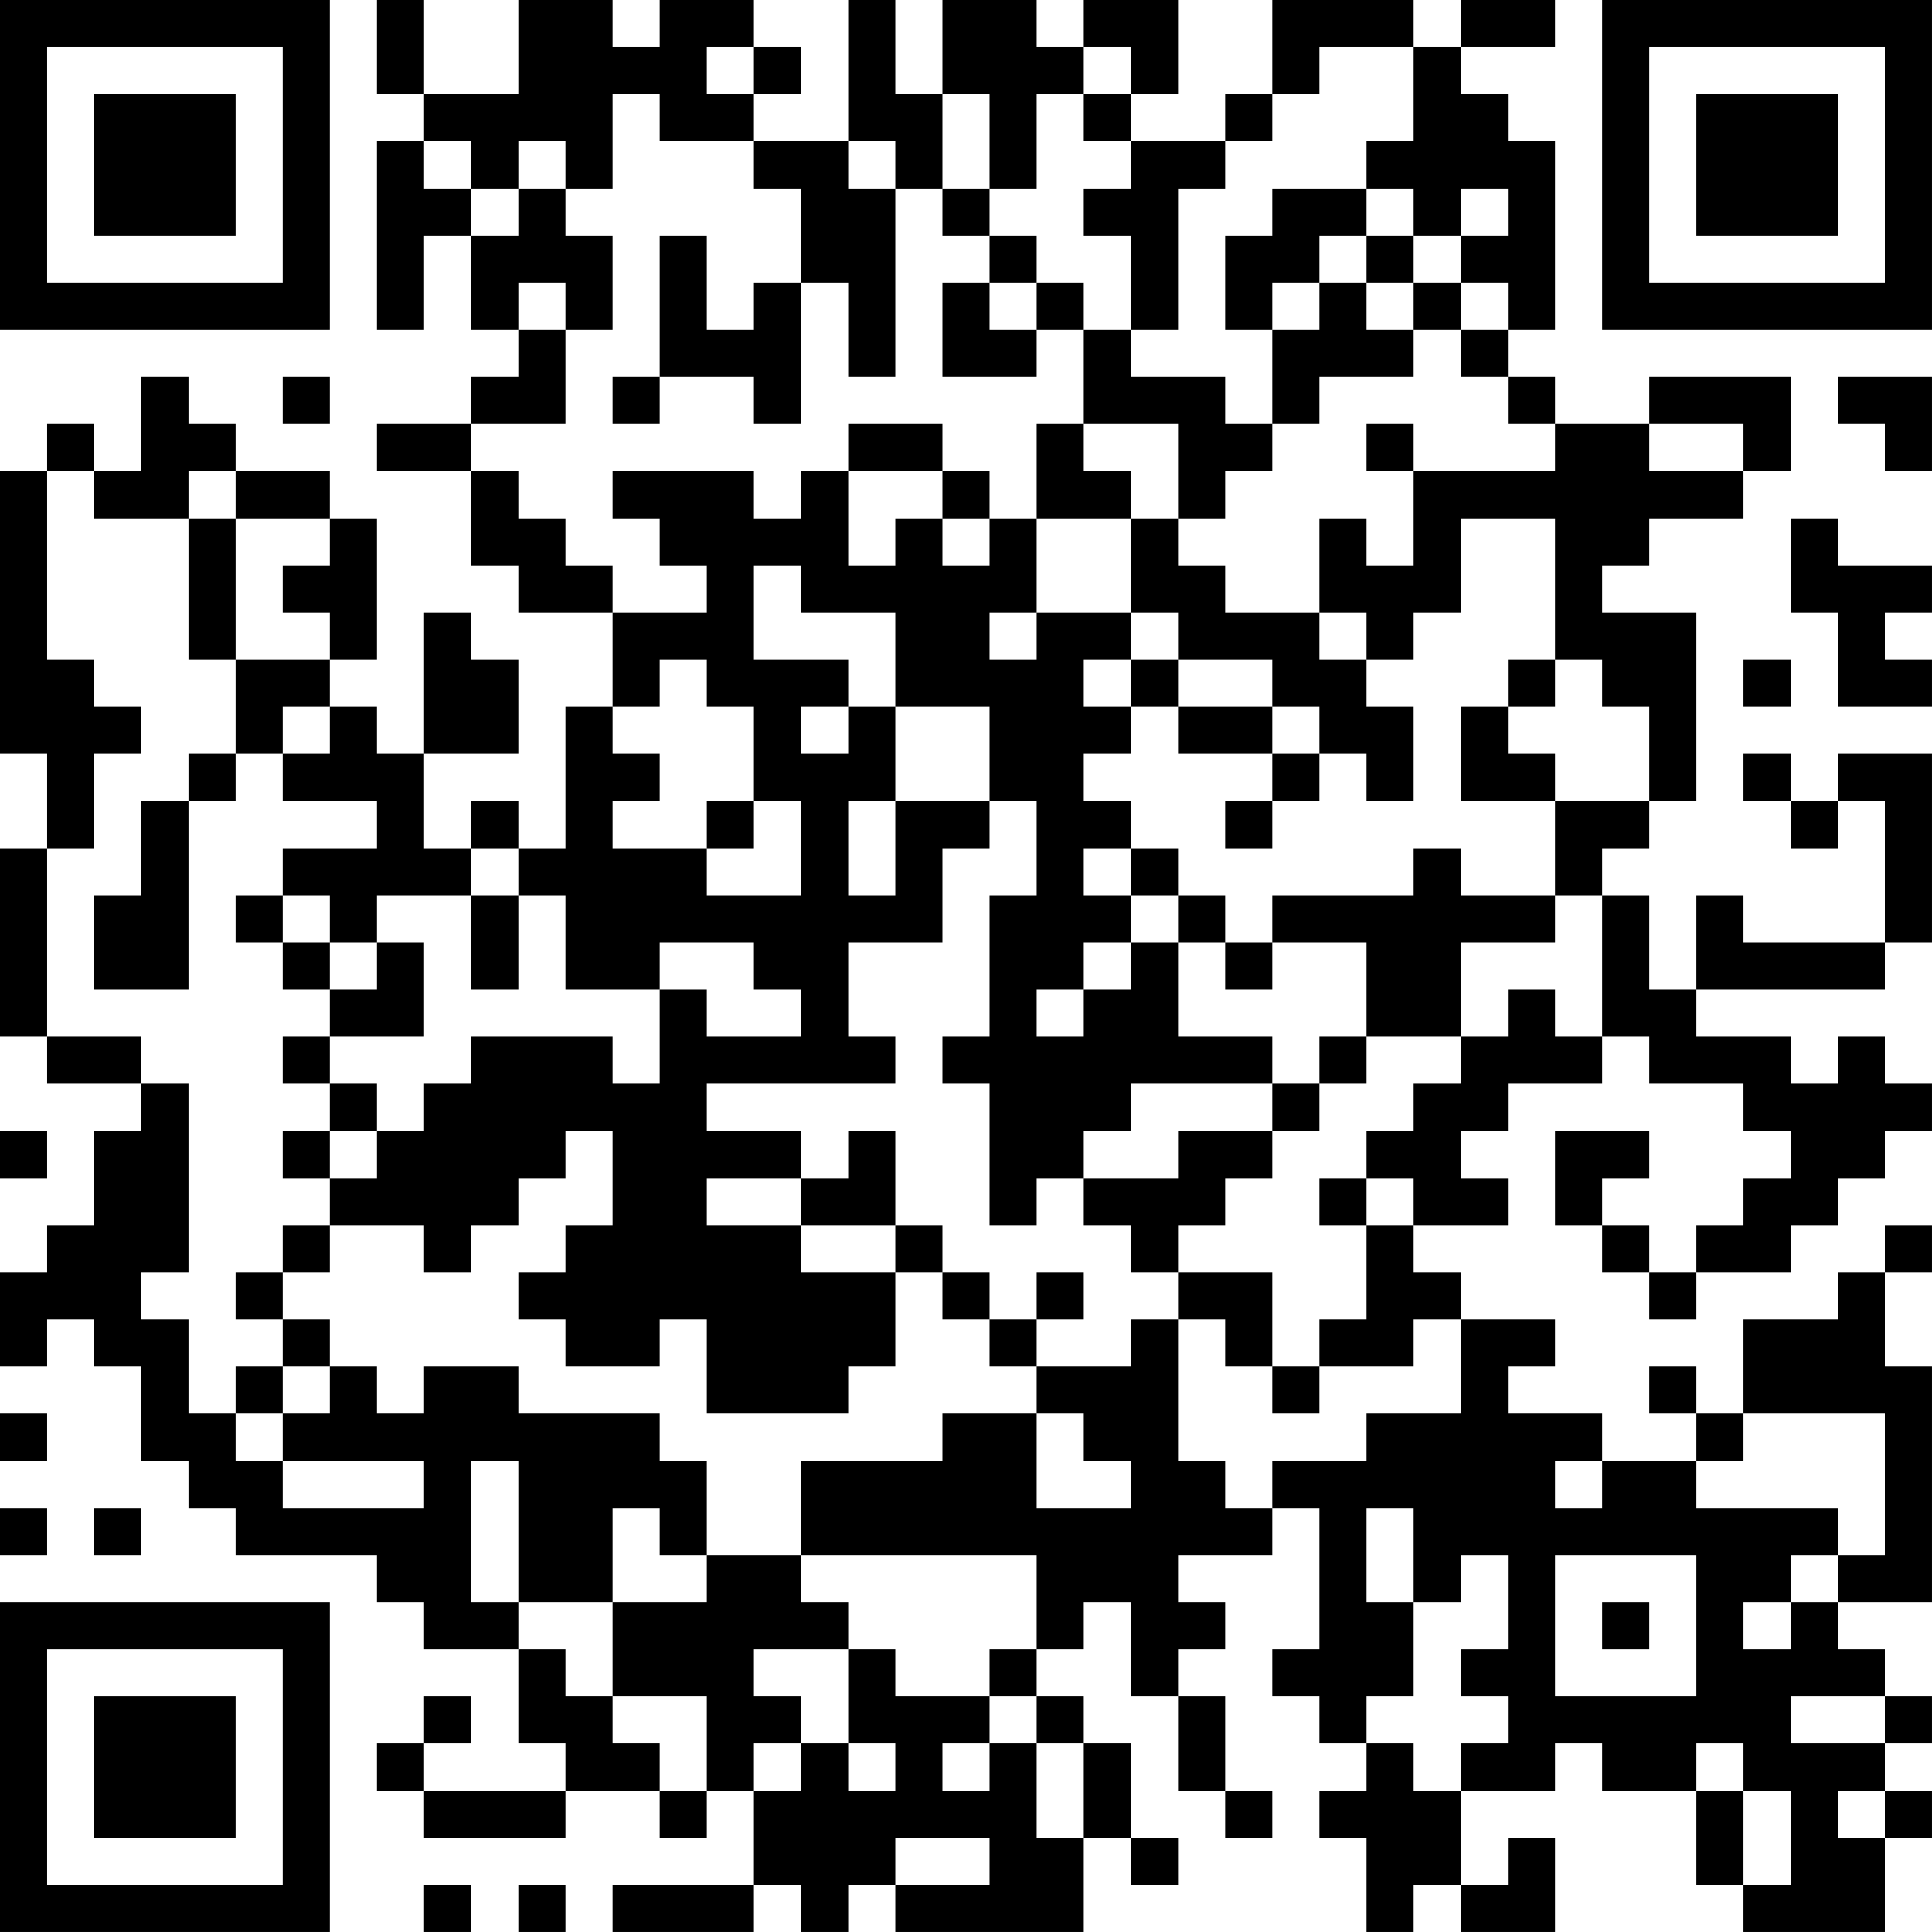 <?xml version="1.0" encoding="UTF-8"?>
<svg xmlns="http://www.w3.org/2000/svg" version="1.1" width="200" height="200" viewBox="0 0 200 200"><rect x="0" y="0" width="200" height="200" fill="#ffffff"/><g transform="scale(4.878)"><g transform="translate(0,0)"><path fill-rule="evenodd" d="M8 0L8 2L9 2L9 3L8 3L8 7L9 7L9 5L10 5L10 7L11 7L11 8L10 8L10 9L8 9L8 10L10 10L10 12L11 12L11 13L13 13L13 15L12 15L12 18L11 18L11 17L10 17L10 18L9 18L9 16L11 16L11 14L10 14L10 13L9 13L9 16L8 16L8 15L7 15L7 14L8 14L8 11L7 11L7 10L5 10L5 9L4 9L4 8L3 8L3 10L2 10L2 9L1 9L1 10L0 10L0 16L1 16L1 18L0 18L0 22L1 22L1 23L3 23L3 24L2 24L2 26L1 26L1 27L0 27L0 29L1 29L1 28L2 28L2 29L3 29L3 31L4 31L4 32L5 32L5 33L8 33L8 34L9 34L9 35L11 35L11 37L12 37L12 38L9 38L9 37L10 37L10 36L9 36L9 37L8 37L8 38L9 38L9 39L12 39L12 38L14 38L14 39L15 39L15 38L16 38L16 40L13 40L13 41L16 41L16 40L17 40L17 41L18 41L18 40L19 40L19 41L23 41L23 39L24 39L24 40L25 40L25 39L24 39L24 37L23 37L23 36L22 36L22 35L23 35L23 34L24 34L24 36L25 36L25 38L26 38L26 39L27 39L27 38L26 38L26 36L25 36L25 35L26 35L26 34L25 34L25 33L27 33L27 32L28 32L28 35L27 35L27 36L28 36L28 37L29 37L29 38L28 38L28 39L29 39L29 41L30 41L30 40L31 40L31 41L33 41L33 39L32 39L32 40L31 40L31 38L33 38L33 37L34 37L34 38L36 38L36 40L37 40L37 41L40 41L40 39L41 39L41 38L40 38L40 37L41 37L41 36L40 36L40 35L39 35L39 34L41 34L41 29L40 29L40 27L41 27L41 26L40 26L40 27L39 27L39 28L37 28L37 30L36 30L36 29L35 29L35 30L36 30L36 31L34 31L34 30L32 30L32 29L33 29L33 28L31 28L31 27L30 27L30 26L32 26L32 25L31 25L31 24L32 24L32 23L34 23L34 22L35 22L35 23L37 23L37 24L38 24L38 25L37 25L37 26L36 26L36 27L35 27L35 26L34 26L34 25L35 25L35 24L33 24L33 26L34 26L34 27L35 27L35 28L36 28L36 27L38 27L38 26L39 26L39 25L40 25L40 24L41 24L41 23L40 23L40 22L39 22L39 23L38 23L38 22L36 22L36 21L40 21L40 20L41 20L41 16L39 16L39 17L38 17L38 16L37 16L37 17L38 17L38 18L39 18L39 17L40 17L40 20L37 20L37 19L36 19L36 21L35 21L35 19L34 19L34 18L35 18L35 17L36 17L36 13L34 13L34 12L35 12L35 11L37 11L37 10L38 10L38 8L35 8L35 9L33 9L33 8L32 8L32 7L33 7L33 3L32 3L32 2L31 2L31 1L33 1L33 0L31 0L31 1L30 1L30 0L27 0L27 2L26 2L26 3L24 3L24 2L25 2L25 0L23 0L23 1L22 1L22 0L20 0L20 2L19 2L19 0L18 0L18 3L16 3L16 2L17 2L17 1L16 1L16 0L14 0L14 1L13 1L13 0L11 0L11 2L9 2L9 0ZM15 1L15 2L16 2L16 1ZM23 1L23 2L22 2L22 4L21 4L21 2L20 2L20 4L19 4L19 3L18 3L18 4L19 4L19 8L18 8L18 6L17 6L17 4L16 4L16 3L14 3L14 2L13 2L13 4L12 4L12 3L11 3L11 4L10 4L10 3L9 3L9 4L10 4L10 5L11 5L11 4L12 4L12 5L13 5L13 7L12 7L12 6L11 6L11 7L12 7L12 9L10 9L10 10L11 10L11 11L12 11L12 12L13 12L13 13L15 13L15 12L14 12L14 11L13 11L13 10L16 10L16 11L17 11L17 10L18 10L18 12L19 12L19 11L20 11L20 12L21 12L21 11L22 11L22 13L21 13L21 14L22 14L22 13L24 13L24 14L23 14L23 15L24 15L24 16L23 16L23 17L24 17L24 18L23 18L23 19L24 19L24 20L23 20L23 21L22 21L22 22L23 22L23 21L24 21L24 20L25 20L25 22L27 22L27 23L24 23L24 24L23 24L23 25L22 25L22 26L21 26L21 23L20 23L20 22L21 22L21 19L22 19L22 17L21 17L21 15L19 15L19 13L17 13L17 12L16 12L16 14L18 14L18 15L17 15L17 16L18 16L18 15L19 15L19 17L18 17L18 19L19 19L19 17L21 17L21 18L20 18L20 20L18 20L18 22L19 22L19 23L15 23L15 24L17 24L17 25L15 25L15 26L17 26L17 27L19 27L19 29L18 29L18 30L15 30L15 28L14 28L14 29L12 29L12 28L11 28L11 27L12 27L12 26L13 26L13 24L12 24L12 25L11 25L11 26L10 26L10 27L9 27L9 26L7 26L7 25L8 25L8 24L9 24L9 23L10 23L10 22L13 22L13 23L14 23L14 21L15 21L15 22L17 22L17 21L16 21L16 20L14 20L14 21L12 21L12 19L11 19L11 18L10 18L10 19L8 19L8 20L7 20L7 19L6 19L6 18L8 18L8 17L6 17L6 16L7 16L7 15L6 15L6 16L5 16L5 14L7 14L7 13L6 13L6 12L7 12L7 11L5 11L5 10L4 10L4 11L2 11L2 10L1 10L1 14L2 14L2 15L3 15L3 16L2 16L2 18L1 18L1 22L3 22L3 23L4 23L4 27L3 27L3 28L4 28L4 30L5 30L5 31L6 31L6 32L9 32L9 31L6 31L6 30L7 30L7 29L8 29L8 30L9 30L9 29L11 29L11 30L14 30L14 31L15 31L15 33L14 33L14 32L13 32L13 34L11 34L11 31L10 31L10 34L11 34L11 35L12 35L12 36L13 36L13 37L14 37L14 38L15 38L15 36L13 36L13 34L15 34L15 33L17 33L17 34L18 34L18 35L16 35L16 36L17 36L17 37L16 37L16 38L17 38L17 37L18 37L18 38L19 38L19 37L18 37L18 35L19 35L19 36L21 36L21 37L20 37L20 38L21 38L21 37L22 37L22 39L23 39L23 37L22 37L22 36L21 36L21 35L22 35L22 33L17 33L17 31L20 31L20 30L22 30L22 32L24 32L24 31L23 31L23 30L22 30L22 29L24 29L24 28L25 28L25 31L26 31L26 32L27 32L27 31L29 31L29 30L31 30L31 28L30 28L30 29L28 29L28 28L29 28L29 26L30 26L30 25L29 25L29 24L30 24L30 23L31 23L31 22L32 22L32 21L33 21L33 22L34 22L34 19L33 19L33 17L35 17L35 15L34 15L34 14L33 14L33 11L31 11L31 13L30 13L30 14L29 14L29 13L28 13L28 11L29 11L29 12L30 12L30 10L33 10L33 9L32 9L32 8L31 8L31 7L32 7L32 6L31 6L31 5L32 5L32 4L31 4L31 5L30 5L30 4L29 4L29 3L30 3L30 1L28 1L28 2L27 2L27 3L26 3L26 4L25 4L25 7L24 7L24 5L23 5L23 4L24 4L24 3L23 3L23 2L24 2L24 1ZM20 4L20 5L21 5L21 6L20 6L20 8L22 8L22 7L23 7L23 9L22 9L22 11L24 11L24 13L25 13L25 14L24 14L24 15L25 15L25 16L27 16L27 17L26 17L26 18L27 18L27 17L28 17L28 16L29 16L29 17L30 17L30 15L29 15L29 14L28 14L28 13L26 13L26 12L25 12L25 11L26 11L26 10L27 10L27 9L28 9L28 8L30 8L30 7L31 7L31 6L30 6L30 5L29 5L29 4L27 4L27 5L26 5L26 7L27 7L27 9L26 9L26 8L24 8L24 7L23 7L23 6L22 6L22 5L21 5L21 4ZM14 5L14 8L13 8L13 9L14 9L14 8L16 8L16 9L17 9L17 6L16 6L16 7L15 7L15 5ZM28 5L28 6L27 6L27 7L28 7L28 6L29 6L29 7L30 7L30 6L29 6L29 5ZM21 6L21 7L22 7L22 6ZM6 8L6 9L7 9L7 8ZM39 8L39 9L40 9L40 10L41 10L41 8ZM18 9L18 10L20 10L20 11L21 11L21 10L20 10L20 9ZM23 9L23 10L24 10L24 11L25 11L25 9ZM29 9L29 10L30 10L30 9ZM35 9L35 10L37 10L37 9ZM4 11L4 14L5 14L5 11ZM38 11L38 13L39 13L39 15L41 15L41 14L40 14L40 13L41 13L41 12L39 12L39 11ZM14 14L14 15L13 15L13 16L14 16L14 17L13 17L13 18L15 18L15 19L17 19L17 17L16 17L16 15L15 15L15 14ZM25 14L25 15L27 15L27 16L28 16L28 15L27 15L27 14ZM32 14L32 15L31 15L31 17L33 17L33 16L32 16L32 15L33 15L33 14ZM37 14L37 15L38 15L38 14ZM4 16L4 17L3 17L3 19L2 19L2 21L4 21L4 17L5 17L5 16ZM15 17L15 18L16 18L16 17ZM24 18L24 19L25 19L25 20L26 20L26 21L27 21L27 20L29 20L29 22L28 22L28 23L27 23L27 24L25 24L25 25L23 25L23 26L24 26L24 27L25 27L25 28L26 28L26 29L27 29L27 30L28 30L28 29L27 29L27 27L25 27L25 26L26 26L26 25L27 25L27 24L28 24L28 23L29 23L29 22L31 22L31 20L33 20L33 19L31 19L31 18L30 18L30 19L27 19L27 20L26 20L26 19L25 19L25 18ZM5 19L5 20L6 20L6 21L7 21L7 22L6 22L6 23L7 23L7 24L6 24L6 25L7 25L7 24L8 24L8 23L7 23L7 22L9 22L9 20L8 20L8 21L7 21L7 20L6 20L6 19ZM10 19L10 21L11 21L11 19ZM0 24L0 25L1 25L1 24ZM18 24L18 25L17 25L17 26L19 26L19 27L20 27L20 28L21 28L21 29L22 29L22 28L23 28L23 27L22 27L22 28L21 28L21 27L20 27L20 26L19 26L19 24ZM28 25L28 26L29 26L29 25ZM6 26L6 27L5 27L5 28L6 28L6 29L5 29L5 30L6 30L6 29L7 29L7 28L6 28L6 27L7 27L7 26ZM0 30L0 31L1 31L1 30ZM37 30L37 31L36 31L36 32L39 32L39 33L38 33L38 34L37 34L37 35L38 35L38 34L39 34L39 33L40 33L40 30ZM33 31L33 32L34 32L34 31ZM0 32L0 33L1 33L1 32ZM2 32L2 33L3 33L3 32ZM29 32L29 34L30 34L30 36L29 36L29 37L30 37L30 38L31 38L31 37L32 37L32 36L31 36L31 35L32 35L32 33L31 33L31 34L30 34L30 32ZM33 33L33 36L36 36L36 33ZM34 34L34 35L35 35L35 34ZM38 36L38 37L40 37L40 36ZM36 37L36 38L37 38L37 40L38 40L38 38L37 38L37 37ZM39 38L39 39L40 39L40 38ZM19 39L19 40L21 40L21 39ZM9 40L9 41L10 41L10 40ZM11 40L11 41L12 41L12 40ZM0 0L0 7L7 7L7 0ZM1 1L1 6L6 6L6 1ZM2 2L2 5L5 5L5 2ZM34 0L34 7L41 7L41 0ZM35 1L35 6L40 6L40 1ZM36 2L36 5L39 5L39 2ZM0 34L0 41L7 41L7 34ZM1 35L1 40L6 40L6 35ZM2 36L2 39L5 39L5 36Z" fill="#000000"/></g></g></svg>
